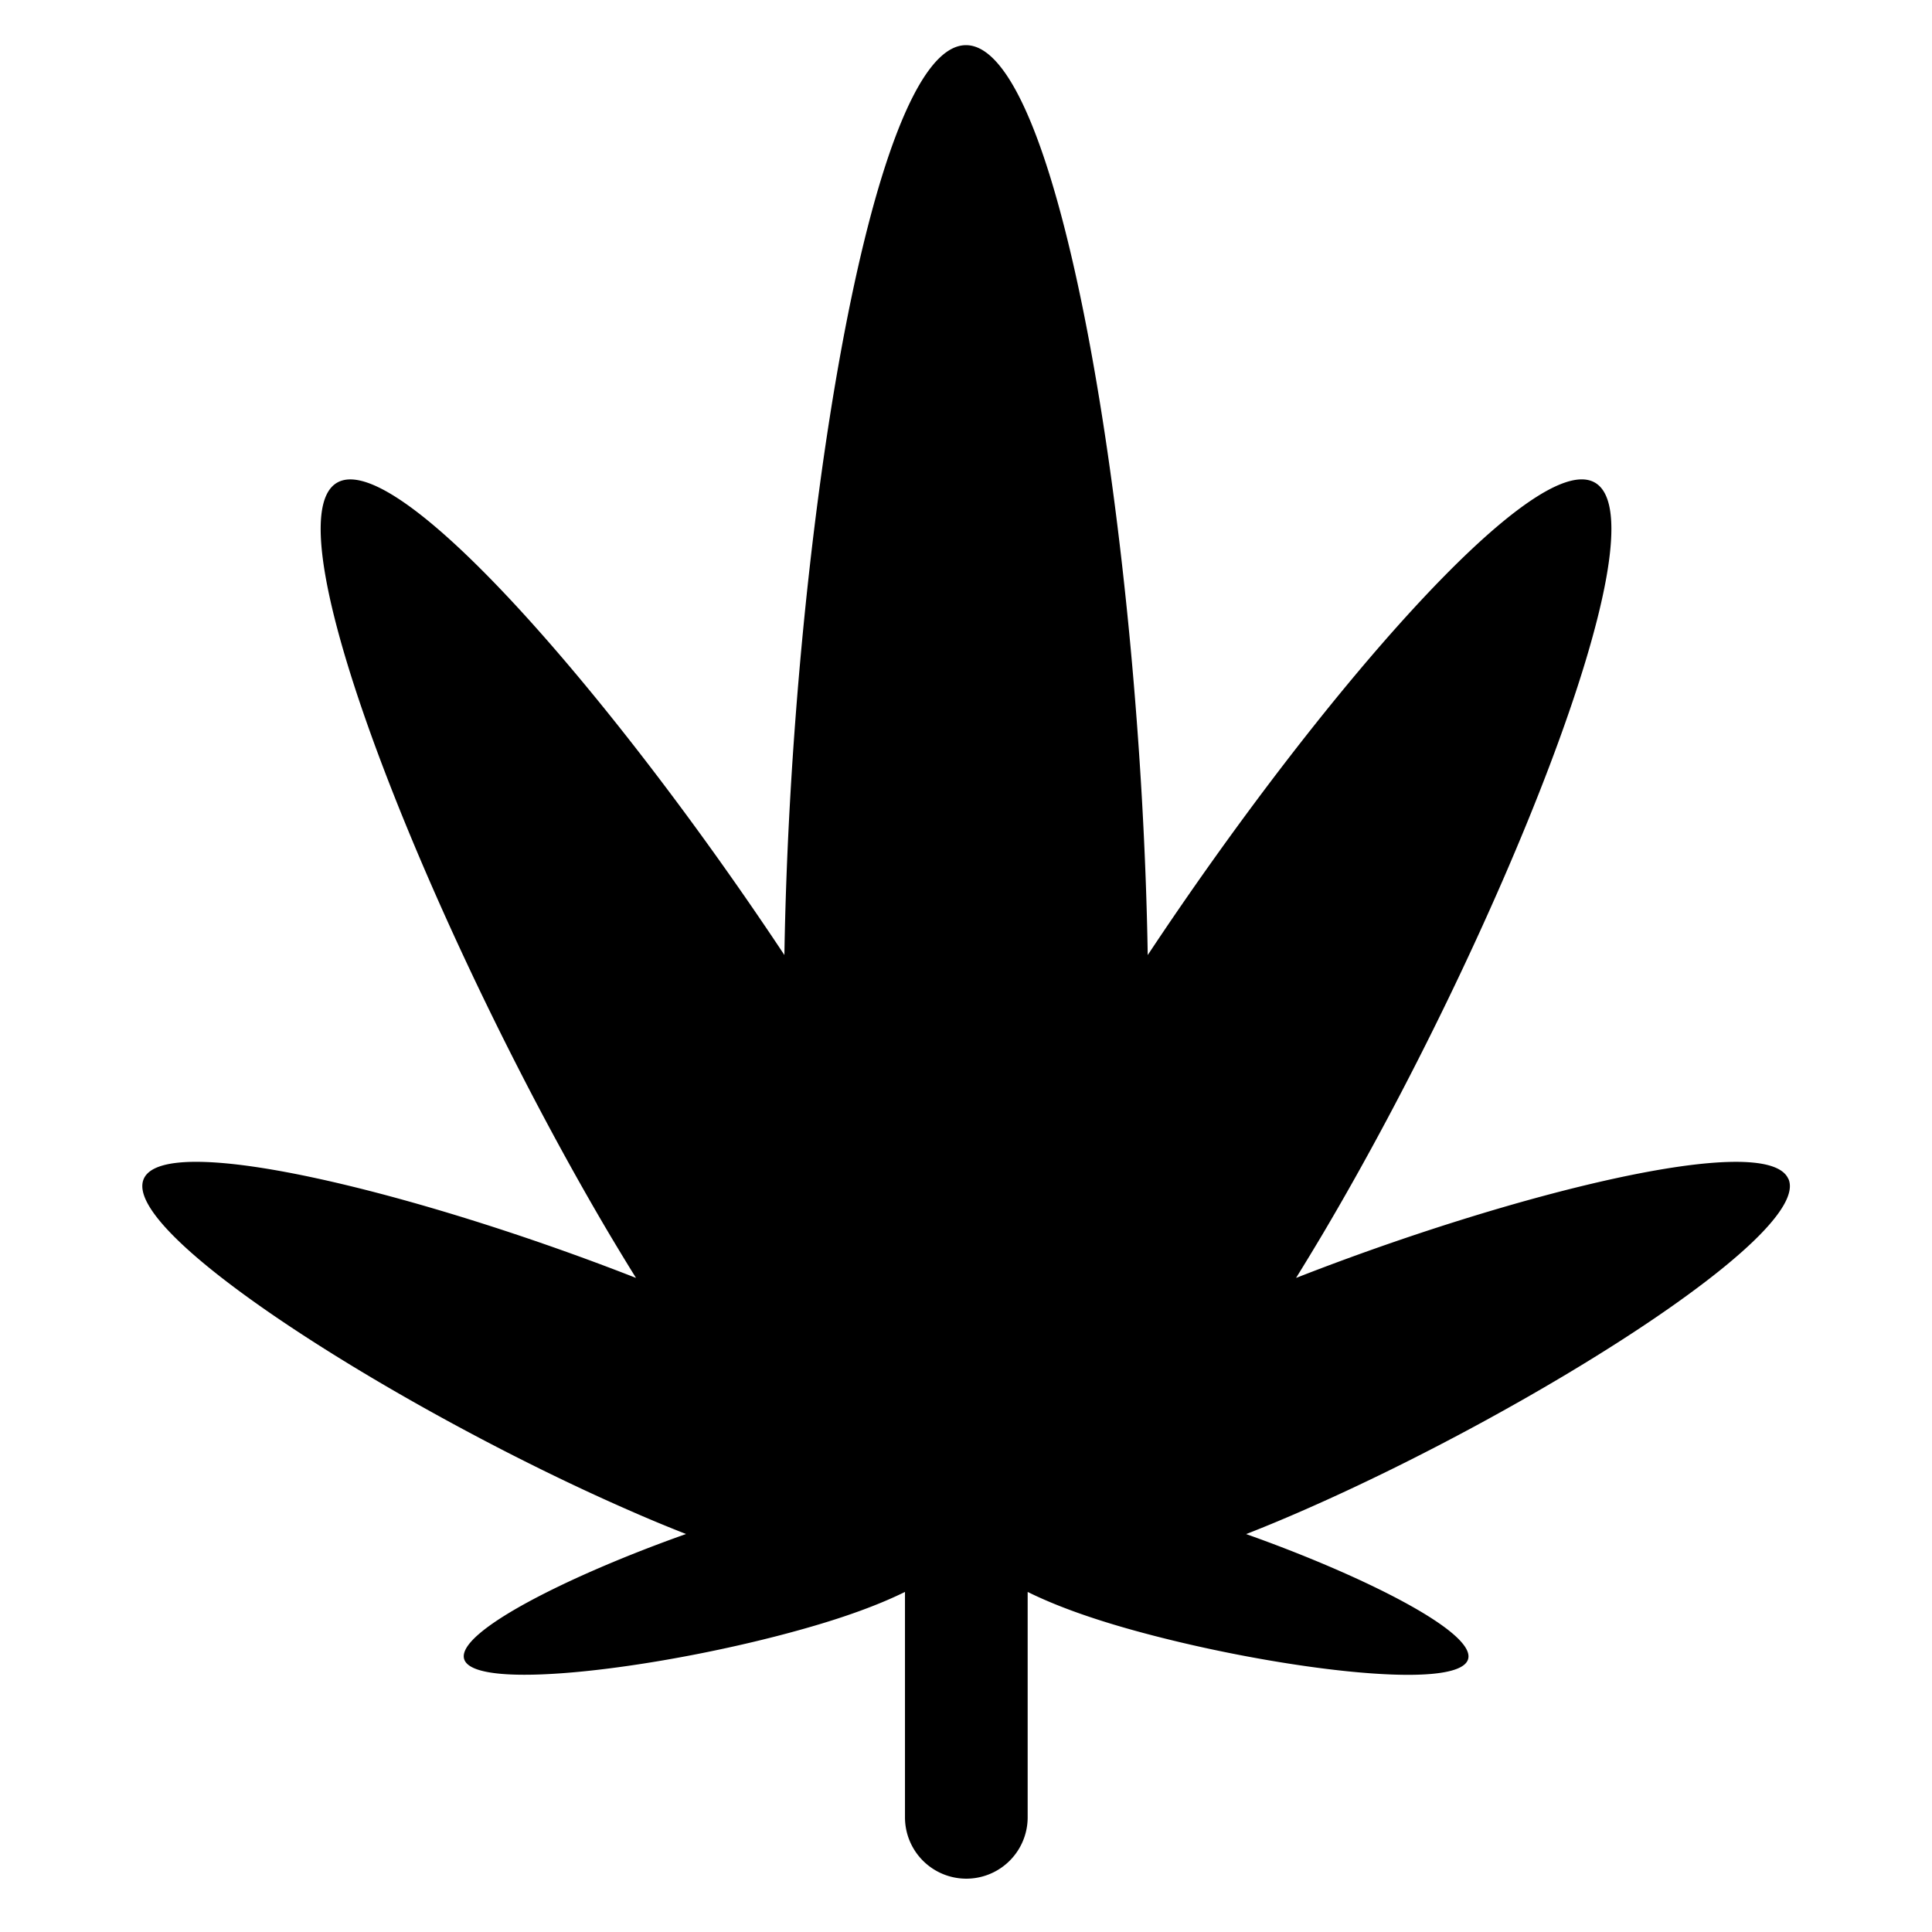 <?xml version="1.0" encoding="UTF-8" standalone="yes"?>
<svg xmlns="http://www.w3.org/2000/svg" viewBox="0 0 48 48">
  <path d="M44.43 29.288c-.534-1.214-6.89.37-12.23 2.462.217-.35.438-.714.665-1.096 4.254-7.184 8.518-17.622 6.766-18.66-1.497-.887-6.917 5.4-11.116 11.734C28.35 13.668 26.394 1.122 24 1.122s-4.35 12.546-4.512 22.605c-4.2-6.334-9.618-12.62-11.118-11.732-1.75 1.037 2.512 11.475 6.766 18.66.227.38.448.746.666 1.095-5.34-2.093-11.698-3.677-12.23-2.462-.6 1.366 6.397 5.754 12 8.21.52.23 1.01.433 1.473.614-2.89 1.023-5.704 2.43-5.514 3.104.237.833 4.99.224 8.408-.74 1.105-.31 1.926-.62 2.545-.925v5.6a1.524 1.524 0 0 0 3.048 0v-5.6c.62.307 1.435.617 2.54.928 3.417.962 8.17 1.572 8.403.74.19-.673-2.625-2.08-5.515-3.105.462-.18.952-.384 1.473-.613 5.603-2.458 12.6-6.846 12-8.212z"/>
</svg>